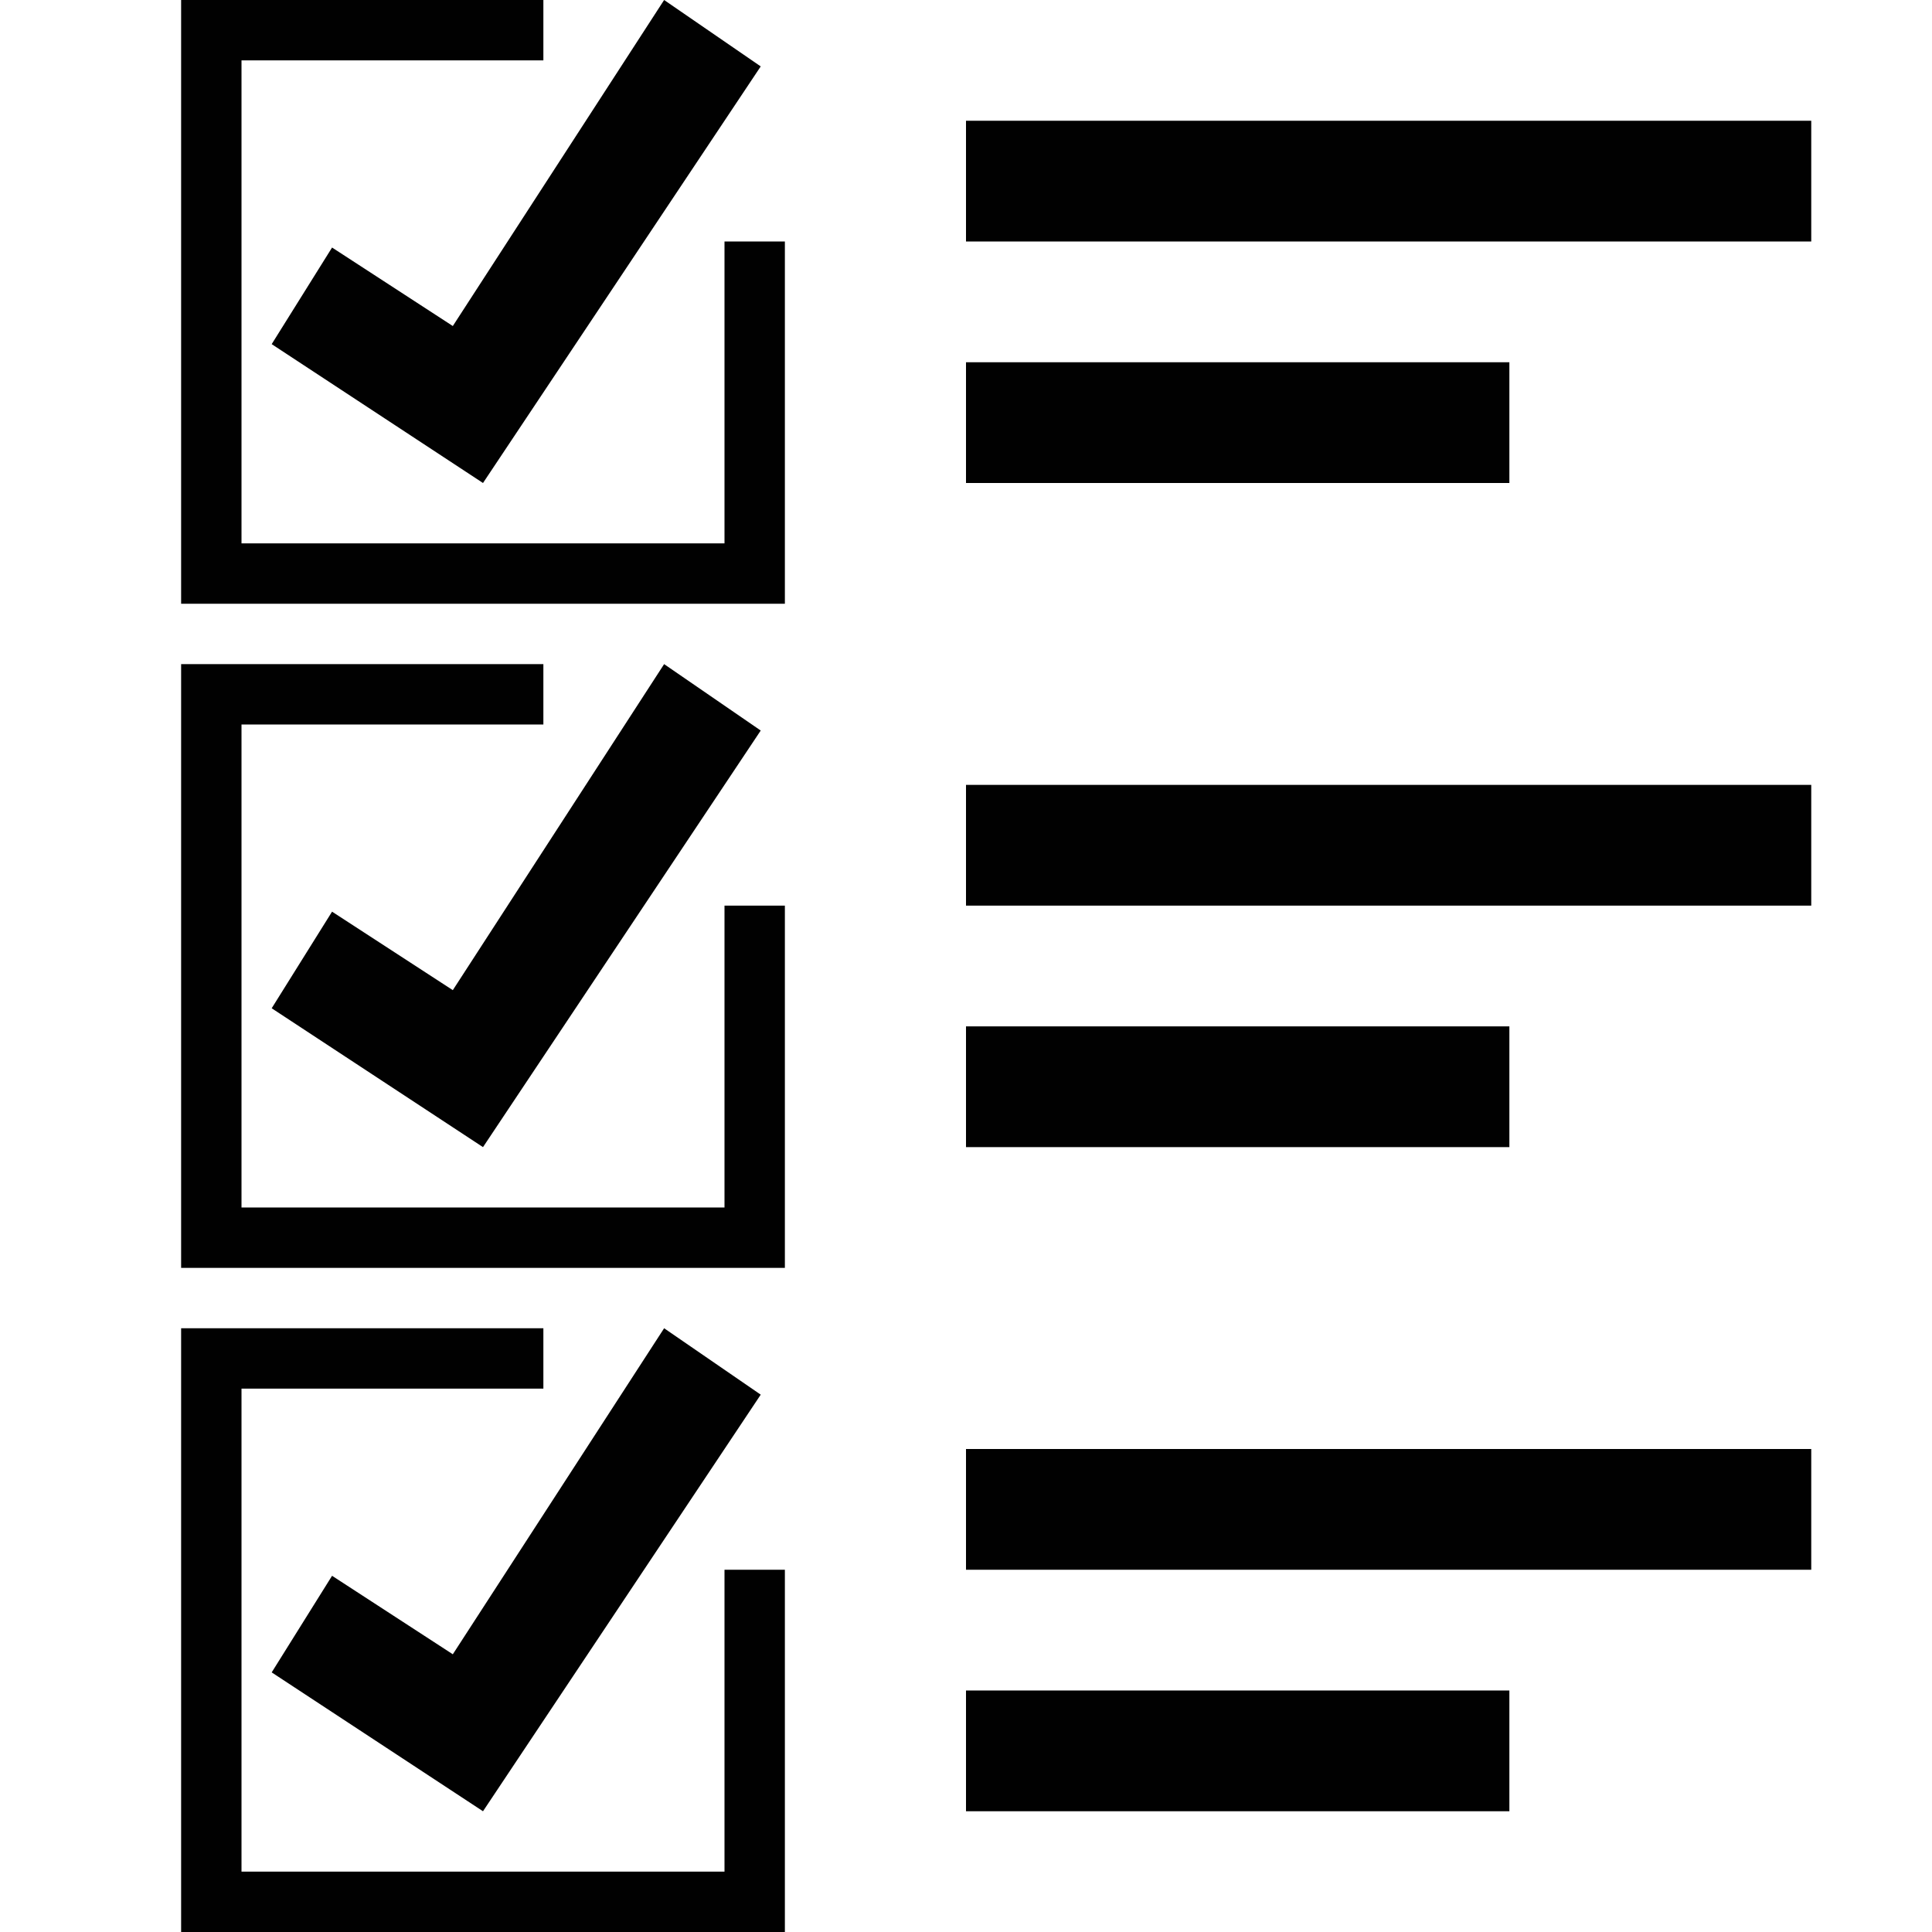 <?xml version="1.0" encoding="utf-8"?>
<!-- Generator: Adobe Illustrator 23.0.1, SVG Export Plug-In . SVG Version: 6.00 Build 0)  -->
<svg version="1.1" id="Layer_1" xmlns="http://www.w3.org/2000/svg" xmlns:xlink="http://www.w3.org/1999/xlink" x="0px" y="0px"
	 width="32px" height="32px" viewBox="0 0 32 32" style="enable-background:new 0 0 32 32;" xml:space="preserve">
<style type="text/css">
	.st0{fill:#010101;}
	.st1{fill:#010101;}
</style>
<polygon class="st0" points="11,0 7.5,5.4 5.5,4.1 4.5,5.7 8,8 12.6,1.1 "/>
<polygon class="st0" points="11,11 7.5,16.4 5.5,15.1 4.5,16.7 8,19 12.6,12.1 "/>
<polygon class="st1" points="12,4 12,9 4,9 4,1 9,1 9,0 3,0 3,10 13,10 13,4 "/>
<polygon class="st1" points="12,15 12,20 4,20 4,12 9,12 9,11 3,11 3,21 13,21 13,15 "/>
<polygon class="st0" points="11,22 7.5,27.4 5.5,26.1 4.5,27.7 8,30 12.6,23.1 "/>
<polygon class="st1" points="12,26 12,31 4,31 4,23 9,23 9,22 3,22 3,32 13,32 13,26 "/>
<rect x="16" y="2" class="st1" width="14" height="2"/>
<rect x="16" y="13" class="st1" width="14" height="2"/>
<rect x="16" y="24" class="st1" width="14" height="2"/>
<rect x="16" y="6" class="st1" width="9" height="2"/>
<rect x="16" y="17" class="st1" width="9" height="2"/>
<rect x="16" y="28" class="st1" width="9" height="2"/>
</svg>
